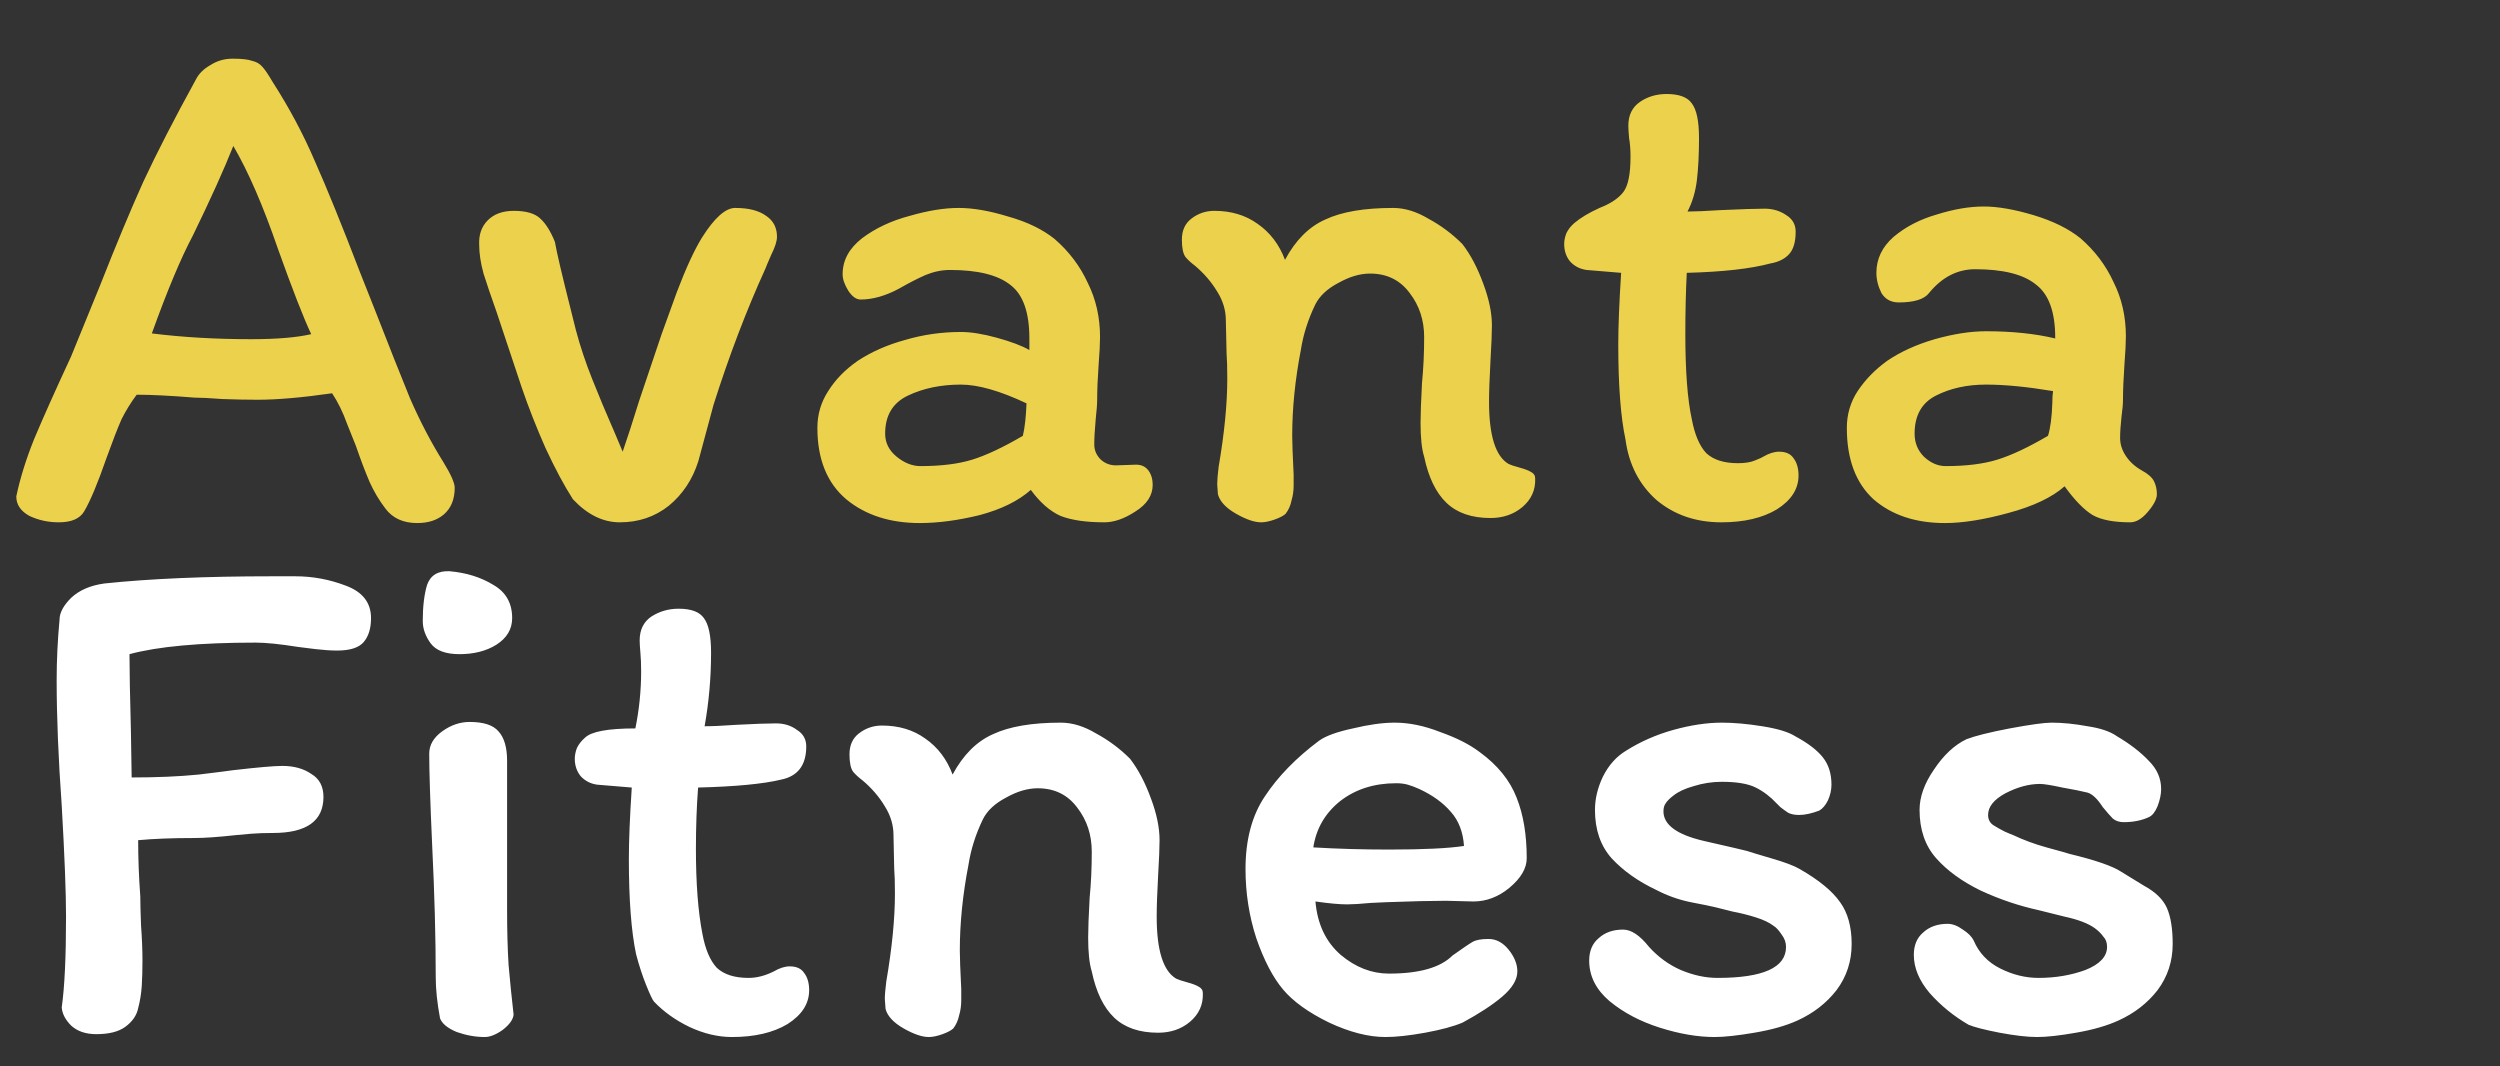 <svg width="68" height="29" viewBox="0 0 68 29" fill="none" xmlns="http://www.w3.org/2000/svg">
<rect x="0" y="0" width="68" height="29" fill="#333333" stroke="none"/>
<path d="M10.485 13.835C10.315 13.613 10.171 13.371 10.053 13.109C9.936 12.835 9.811 12.508 9.681 12.129C9.655 12.063 9.576 11.867 9.445 11.54C9.328 11.213 9.19 10.932 9.033 10.697C8.21 10.815 7.536 10.873 7.013 10.873C6.726 10.873 6.405 10.867 6.052 10.854C5.712 10.828 5.457 10.815 5.287 10.815C4.634 10.762 4.111 10.736 3.718 10.736C3.561 10.945 3.424 11.168 3.306 11.403C3.202 11.638 3.065 11.991 2.895 12.462C2.659 13.142 2.457 13.626 2.287 13.913C2.169 14.11 1.94 14.207 1.6 14.207C1.312 14.207 1.044 14.149 0.796 14.031C0.561 13.9 0.443 13.724 0.443 13.502C0.548 13.005 0.711 12.482 0.933 11.932C1.169 11.37 1.502 10.625 1.933 9.697L2.718 7.774C3.15 6.676 3.542 5.735 3.895 4.95C4.261 4.166 4.738 3.237 5.327 2.165C5.405 2.008 5.536 1.877 5.719 1.773C5.902 1.655 6.105 1.596 6.327 1.596C6.575 1.596 6.752 1.616 6.856 1.655C6.974 1.681 7.066 1.734 7.131 1.812C7.196 1.877 7.294 2.021 7.425 2.244C7.87 2.937 8.249 3.649 8.563 4.381C8.89 5.114 9.301 6.127 9.798 7.421L10.21 8.461C10.576 9.402 10.89 10.193 11.152 10.834C11.426 11.462 11.727 12.037 12.054 12.56C12.263 12.9 12.368 13.135 12.368 13.266C12.368 13.58 12.27 13.822 12.073 13.992C11.89 14.149 11.649 14.227 11.348 14.227C10.969 14.227 10.681 14.096 10.485 13.835ZM8.465 9.089C8.255 8.644 7.955 7.873 7.562 6.774C7.157 5.597 6.752 4.663 6.346 3.97C6.098 4.597 5.732 5.408 5.248 6.402C4.921 7.016 4.549 7.905 4.13 9.069C4.967 9.174 5.869 9.226 6.837 9.226C7.53 9.226 8.072 9.18 8.465 9.089ZM17.996 9.089C18.035 8.984 18.173 8.605 18.408 7.951C18.656 7.297 18.885 6.8 19.095 6.46C19.434 5.924 19.735 5.656 19.997 5.656C20.363 5.656 20.644 5.728 20.84 5.872C21.036 6.003 21.134 6.192 21.134 6.441C21.134 6.558 21.082 6.722 20.977 6.931C20.886 7.14 20.834 7.265 20.82 7.304C20.297 8.454 19.827 9.69 19.408 11.011L18.996 12.54C18.84 13.037 18.572 13.443 18.192 13.756C17.813 14.057 17.369 14.207 16.859 14.207C16.401 14.207 15.976 13.998 15.584 13.58C15.348 13.214 15.1 12.75 14.838 12.187C14.59 11.625 14.374 11.076 14.191 10.54L13.505 8.481C13.361 8.075 13.243 7.729 13.152 7.441C13.073 7.153 13.034 6.892 13.034 6.657C13.021 6.382 13.099 6.16 13.269 5.99C13.439 5.82 13.675 5.735 13.976 5.735C14.315 5.735 14.557 5.807 14.701 5.95C14.845 6.081 14.976 6.29 15.093 6.578C15.146 6.879 15.29 7.493 15.525 8.422L15.662 8.971C15.78 9.415 15.93 9.867 16.113 10.324C16.296 10.782 16.479 11.22 16.662 11.638C16.636 11.573 16.728 11.789 16.937 12.286C17.068 11.906 17.218 11.442 17.388 10.893L17.996 9.089ZM31.353 13.188C31.353 13.475 31.196 13.717 30.882 13.913C30.581 14.11 30.3 14.207 30.039 14.207C29.542 14.207 29.143 14.149 28.842 14.031C28.555 13.9 28.287 13.665 28.038 13.325C27.698 13.626 27.234 13.854 26.646 14.011C26.057 14.155 25.515 14.227 25.018 14.227C24.207 14.227 23.54 14.011 23.017 13.58C22.494 13.135 22.233 12.488 22.233 11.638C22.233 11.272 22.331 10.939 22.527 10.638C22.723 10.324 22.991 10.05 23.331 9.814C23.71 9.566 24.142 9.376 24.625 9.245C25.109 9.102 25.613 9.03 26.136 9.03C26.41 9.03 26.737 9.082 27.116 9.187C27.496 9.291 27.79 9.402 27.999 9.52V9.206C27.999 8.5 27.829 8.016 27.489 7.755C27.149 7.48 26.6 7.343 25.841 7.343C25.619 7.343 25.397 7.389 25.175 7.48C24.965 7.572 24.724 7.696 24.449 7.853C24.083 8.049 23.736 8.147 23.41 8.147C23.292 8.147 23.181 8.069 23.076 7.912C22.971 7.742 22.919 7.591 22.919 7.461C22.919 7.081 23.096 6.755 23.449 6.48C23.815 6.205 24.246 6.003 24.743 5.872C25.24 5.728 25.685 5.656 26.077 5.656C26.469 5.656 26.92 5.735 27.43 5.892C27.94 6.035 28.358 6.238 28.685 6.5C29.078 6.84 29.378 7.238 29.588 7.696C29.81 8.141 29.921 8.631 29.921 9.167C29.921 9.337 29.908 9.592 29.882 9.932C29.856 10.298 29.843 10.612 29.843 10.873C29.843 10.991 29.829 11.168 29.803 11.403C29.777 11.691 29.764 11.919 29.764 12.089C29.764 12.246 29.823 12.383 29.941 12.501C30.058 12.606 30.196 12.658 30.352 12.658L30.902 12.639C31.046 12.639 31.157 12.691 31.235 12.795C31.314 12.9 31.353 13.031 31.353 13.188ZM25.037 12.678C25.6 12.678 26.07 12.619 26.45 12.501C26.829 12.383 27.286 12.168 27.822 11.854C27.875 11.632 27.907 11.338 27.921 10.971C27.201 10.631 26.606 10.461 26.136 10.461C25.6 10.461 25.122 10.559 24.704 10.756C24.285 10.952 24.076 11.298 24.076 11.795C24.076 12.044 24.181 12.253 24.39 12.423C24.599 12.593 24.815 12.678 25.037 12.678ZM32.5 7.225C32.395 7.147 32.31 7.068 32.245 6.99C32.179 6.898 32.147 6.742 32.147 6.519C32.147 6.271 32.232 6.081 32.402 5.95C32.585 5.807 32.794 5.735 33.029 5.735C33.487 5.735 33.879 5.852 34.206 6.088C34.546 6.323 34.795 6.65 34.952 7.068C35.239 6.532 35.605 6.166 36.05 5.97C36.494 5.761 37.109 5.656 37.893 5.656C38.207 5.656 38.528 5.754 38.855 5.95C39.194 6.133 39.502 6.362 39.776 6.637C39.999 6.925 40.188 7.284 40.345 7.716C40.502 8.134 40.58 8.513 40.58 8.853C40.58 9.049 40.567 9.37 40.541 9.814C40.515 10.285 40.502 10.658 40.502 10.932C40.502 11.847 40.678 12.41 41.032 12.619C41.084 12.645 41.182 12.678 41.326 12.717C41.47 12.756 41.574 12.795 41.639 12.835C41.718 12.874 41.757 12.933 41.757 13.011C41.77 13.325 41.653 13.586 41.404 13.796C41.169 13.992 40.881 14.09 40.541 14.09C40.031 14.09 39.633 13.953 39.345 13.678C39.057 13.403 38.855 12.985 38.737 12.423C38.671 12.213 38.639 11.906 38.639 11.501C38.639 11.279 38.652 10.919 38.678 10.422C38.717 10.03 38.737 9.612 38.737 9.167C38.737 8.709 38.606 8.311 38.344 7.971C38.083 7.618 37.724 7.441 37.266 7.441C36.991 7.441 36.704 7.526 36.403 7.696C36.102 7.853 35.893 8.049 35.775 8.284C35.579 8.69 35.448 9.102 35.383 9.52C35.226 10.331 35.148 11.109 35.148 11.854C35.148 12.037 35.161 12.39 35.187 12.913C35.187 12.952 35.187 13.05 35.187 13.207C35.187 13.351 35.167 13.488 35.128 13.619C35.102 13.75 35.05 13.868 34.971 13.972C34.919 14.024 34.821 14.077 34.677 14.129C34.533 14.181 34.409 14.207 34.304 14.207C34.121 14.207 33.892 14.129 33.618 13.972C33.343 13.815 33.18 13.639 33.127 13.443L33.108 13.168C33.108 13.063 33.121 12.906 33.147 12.697C33.304 11.782 33.382 10.985 33.382 10.305C33.382 10.004 33.376 9.775 33.363 9.618L33.343 8.716C33.343 8.441 33.265 8.18 33.108 7.931C32.951 7.67 32.748 7.434 32.5 7.225ZM43.154 7.343C42.971 7.317 42.82 7.238 42.703 7.108C42.598 6.977 42.546 6.82 42.546 6.637C42.546 6.545 42.565 6.447 42.605 6.343C42.657 6.238 42.729 6.147 42.82 6.068C42.99 5.924 43.219 5.787 43.507 5.656C43.807 5.539 44.023 5.395 44.154 5.225C44.285 5.055 44.35 4.734 44.35 4.264C44.35 4.068 44.337 3.898 44.311 3.754C44.298 3.61 44.291 3.499 44.291 3.42C44.291 3.133 44.396 2.917 44.605 2.773C44.814 2.629 45.056 2.557 45.331 2.557C45.671 2.557 45.9 2.642 46.017 2.812C46.148 2.982 46.213 3.296 46.213 3.754C46.213 4.198 46.194 4.584 46.154 4.911C46.115 5.225 46.03 5.506 45.9 5.754C46.083 5.754 46.383 5.741 46.802 5.715C47.377 5.689 47.776 5.676 47.998 5.676C48.22 5.676 48.417 5.735 48.587 5.852C48.757 5.957 48.842 6.107 48.842 6.303C48.842 6.578 48.783 6.781 48.665 6.911C48.547 7.042 48.377 7.127 48.155 7.166C47.619 7.31 46.861 7.395 45.88 7.421C45.854 7.931 45.841 8.487 45.841 9.089C45.841 10.095 45.9 10.867 46.017 11.403C46.096 11.821 46.226 12.129 46.41 12.325C46.606 12.508 46.893 12.599 47.273 12.599C47.469 12.599 47.626 12.573 47.743 12.521C47.874 12.469 47.946 12.436 47.959 12.423C48.116 12.331 48.26 12.286 48.39 12.286C48.574 12.286 48.704 12.344 48.783 12.462C48.874 12.58 48.92 12.737 48.92 12.933C48.92 13.299 48.724 13.606 48.332 13.854C47.939 14.09 47.436 14.207 46.821 14.207C46.128 14.207 45.54 14.005 45.056 13.6C44.586 13.181 44.304 12.632 44.213 11.952C44.082 11.338 44.017 10.475 44.017 9.363C44.017 8.879 44.043 8.232 44.095 7.421L43.154 7.343ZM57.941 14.207C57.497 14.207 57.157 14.142 56.922 14.011C56.686 13.868 56.431 13.606 56.157 13.227C55.817 13.528 55.307 13.77 54.627 13.953C53.96 14.136 53.385 14.227 52.901 14.227C52.103 14.227 51.456 14.011 50.959 13.58C50.475 13.135 50.234 12.488 50.234 11.638C50.234 11.272 50.332 10.939 50.528 10.638C50.737 10.324 51.005 10.05 51.332 9.814C51.698 9.566 52.13 9.37 52.626 9.226C53.136 9.082 53.6 9.01 54.019 9.01C54.725 9.01 55.353 9.075 55.902 9.206V9.187C55.902 8.481 55.725 7.997 55.372 7.735C55.032 7.461 54.483 7.323 53.725 7.323C53.241 7.323 52.822 7.539 52.469 7.971C52.339 8.141 52.064 8.226 51.646 8.226C51.437 8.226 51.28 8.141 51.175 7.971C51.084 7.788 51.038 7.604 51.038 7.421C51.038 7.042 51.195 6.715 51.508 6.441C51.835 6.166 52.228 5.964 52.685 5.833C53.143 5.689 53.568 5.617 53.96 5.617C54.339 5.617 54.79 5.695 55.313 5.852C55.836 6.009 56.261 6.218 56.588 6.48C56.98 6.82 57.281 7.219 57.49 7.676C57.713 8.121 57.824 8.611 57.824 9.147C57.824 9.317 57.811 9.572 57.785 9.912C57.758 10.305 57.745 10.625 57.745 10.873C57.745 10.991 57.732 11.141 57.706 11.324C57.68 11.56 57.667 11.756 57.667 11.913C57.667 12.083 57.719 12.246 57.824 12.403C57.928 12.56 58.072 12.691 58.255 12.795C58.425 12.887 58.536 12.985 58.589 13.09C58.641 13.194 58.667 13.312 58.667 13.443C58.667 13.573 58.582 13.737 58.412 13.933C58.255 14.116 58.098 14.207 57.941 14.207ZM54.019 10.461C53.509 10.461 53.058 10.559 52.666 10.756C52.273 10.952 52.077 11.298 52.077 11.795C52.077 12.044 52.162 12.253 52.332 12.423C52.515 12.593 52.711 12.678 52.921 12.678C53.483 12.678 53.953 12.619 54.333 12.501C54.712 12.383 55.169 12.168 55.706 11.854C55.771 11.645 55.81 11.351 55.823 10.971C55.823 10.828 55.83 10.716 55.843 10.638C55.137 10.52 54.529 10.461 54.019 10.461Z" fill="#ECD24C"/>
<path d="M3.758 27.423C3.718 27.619 3.601 27.789 3.404 27.933C3.221 28.064 2.96 28.129 2.62 28.129C2.332 28.129 2.103 28.051 1.933 27.894C1.777 27.737 1.692 27.573 1.679 27.403C1.757 26.854 1.796 26.03 1.796 24.932C1.796 24.278 1.757 23.272 1.679 21.912C1.587 20.63 1.541 19.493 1.541 18.499C1.541 17.963 1.567 17.414 1.62 16.852C1.62 16.669 1.724 16.472 1.933 16.263C2.156 16.054 2.457 15.923 2.836 15.871C4.078 15.74 5.601 15.675 7.406 15.675H8.033C8.504 15.675 8.962 15.76 9.406 15.93C9.864 16.1 10.092 16.394 10.092 16.812C10.092 17.087 10.027 17.303 9.896 17.46C9.766 17.616 9.524 17.695 9.171 17.695C9.001 17.695 8.805 17.682 8.582 17.656C8.36 17.63 8.203 17.61 8.112 17.597C7.615 17.518 7.229 17.479 6.954 17.479C5.438 17.479 4.294 17.584 3.522 17.793C3.522 18.224 3.535 18.924 3.561 19.892L3.581 21.147C4.261 21.147 4.869 21.121 5.405 21.068C5.941 21.003 6.248 20.964 6.327 20.951C7.007 20.872 7.458 20.833 7.68 20.833C7.994 20.833 8.255 20.905 8.465 21.049C8.687 21.18 8.798 21.389 8.798 21.676C8.798 22.33 8.34 22.657 7.425 22.657C7.203 22.657 7.007 22.664 6.837 22.677C6.667 22.69 6.523 22.703 6.405 22.716C5.935 22.768 5.562 22.794 5.287 22.794C4.686 22.794 4.176 22.814 3.758 22.853C3.758 23.337 3.777 23.847 3.816 24.383C3.816 24.553 3.823 24.814 3.836 25.168C3.862 25.521 3.875 25.841 3.875 26.129C3.875 26.377 3.869 26.606 3.856 26.815C3.842 27.024 3.81 27.227 3.758 27.423ZM12.224 15.537C12.682 15.577 13.081 15.701 13.421 15.91C13.761 16.106 13.931 16.407 13.931 16.812C13.931 17.113 13.787 17.355 13.499 17.538C13.225 17.708 12.891 17.793 12.499 17.793C12.12 17.793 11.858 17.695 11.714 17.499C11.571 17.303 11.499 17.1 11.499 16.891C11.499 16.498 11.538 16.172 11.616 15.91C11.708 15.649 11.911 15.524 12.224 15.537ZM13.793 24.226V24.795C13.793 25.305 13.806 25.789 13.833 26.246C13.872 26.691 13.918 27.142 13.97 27.599C13.957 27.73 13.859 27.868 13.676 28.011C13.493 28.142 13.329 28.207 13.185 28.207C12.937 28.207 12.682 28.162 12.421 28.07C12.172 27.966 12.022 27.841 11.969 27.698C11.891 27.279 11.852 26.907 11.852 26.58C11.852 25.508 11.819 24.305 11.754 22.971C11.701 21.794 11.675 20.97 11.675 20.5C11.675 20.264 11.793 20.062 12.028 19.892C12.264 19.722 12.512 19.637 12.774 19.637C13.153 19.637 13.414 19.722 13.558 19.892C13.715 20.062 13.793 20.33 13.793 20.696V24.226ZM16.242 21.343C16.059 21.317 15.909 21.238 15.791 21.108C15.687 20.977 15.634 20.82 15.634 20.637C15.634 20.545 15.654 20.447 15.693 20.343C15.745 20.238 15.817 20.147 15.909 20.068C16.079 19.898 16.537 19.813 17.282 19.813C17.386 19.303 17.439 18.787 17.439 18.264C17.439 18.068 17.432 17.898 17.419 17.754C17.406 17.61 17.399 17.499 17.399 17.42C17.399 17.133 17.504 16.917 17.713 16.773C17.936 16.629 18.184 16.557 18.459 16.557C18.799 16.557 19.027 16.642 19.145 16.812C19.276 16.982 19.341 17.296 19.341 17.754C19.341 18.434 19.282 19.101 19.165 19.754C19.374 19.754 19.662 19.741 20.028 19.715C20.524 19.689 20.884 19.676 21.106 19.676C21.329 19.676 21.518 19.735 21.675 19.852C21.845 19.957 21.93 20.107 21.93 20.303C21.93 20.813 21.701 21.114 21.244 21.206C20.76 21.323 20.008 21.395 18.988 21.421C18.949 21.931 18.929 22.487 18.929 23.088C18.929 24.03 18.988 24.801 19.106 25.403C19.184 25.821 19.315 26.129 19.498 26.325C19.694 26.508 19.982 26.599 20.361 26.599C20.583 26.599 20.812 26.54 21.047 26.423C21.204 26.331 21.348 26.285 21.479 26.285C21.662 26.285 21.793 26.344 21.871 26.462C21.963 26.58 22.009 26.737 22.009 26.933C22.009 27.299 21.812 27.606 21.42 27.855C21.028 28.09 20.524 28.207 19.91 28.207C19.531 28.207 19.145 28.116 18.753 27.933C18.374 27.75 18.053 27.521 17.792 27.247C17.753 27.207 17.681 27.057 17.576 26.795C17.471 26.534 17.38 26.253 17.301 25.952C17.171 25.337 17.105 24.474 17.105 23.363C17.105 22.879 17.131 22.232 17.184 21.421L16.242 21.343ZM23.459 21.225C23.355 21.147 23.27 21.068 23.204 20.99C23.139 20.898 23.106 20.741 23.106 20.519C23.106 20.271 23.191 20.081 23.361 19.95C23.544 19.807 23.754 19.735 23.989 19.735C24.447 19.735 24.839 19.852 25.166 20.088C25.506 20.323 25.754 20.65 25.911 21.068C26.199 20.532 26.565 20.166 27.009 19.97C27.454 19.761 28.069 19.656 28.853 19.656C29.167 19.656 29.487 19.754 29.814 19.95C30.154 20.134 30.461 20.362 30.736 20.637C30.958 20.925 31.148 21.284 31.305 21.716C31.462 22.134 31.54 22.513 31.54 22.853C31.54 23.049 31.527 23.37 31.501 23.814C31.475 24.285 31.462 24.658 31.462 24.932C31.462 25.847 31.638 26.41 31.991 26.619C32.043 26.645 32.142 26.678 32.285 26.717C32.429 26.756 32.534 26.795 32.599 26.835C32.678 26.874 32.717 26.933 32.717 27.011C32.73 27.325 32.612 27.587 32.364 27.796C32.128 27.992 31.841 28.09 31.501 28.09C30.991 28.09 30.592 27.953 30.304 27.678C30.017 27.403 29.814 26.985 29.696 26.423C29.631 26.213 29.598 25.906 29.598 25.501C29.598 25.279 29.611 24.919 29.638 24.422C29.677 24.03 29.696 23.611 29.696 23.167C29.696 22.709 29.566 22.311 29.304 21.971C29.043 21.617 28.683 21.441 28.225 21.441C27.951 21.441 27.663 21.526 27.363 21.696C27.062 21.853 26.852 22.049 26.735 22.284C26.539 22.69 26.408 23.102 26.343 23.52C26.186 24.331 26.107 25.109 26.107 25.854C26.107 26.037 26.12 26.39 26.146 26.913C26.146 26.952 26.146 27.05 26.146 27.207C26.146 27.351 26.127 27.488 26.088 27.619C26.061 27.75 26.009 27.868 25.931 27.972C25.878 28.024 25.78 28.077 25.637 28.129C25.493 28.181 25.369 28.207 25.264 28.207C25.081 28.207 24.852 28.129 24.577 27.972C24.303 27.815 24.139 27.639 24.087 27.443L24.067 27.168C24.067 27.063 24.081 26.907 24.107 26.697C24.264 25.782 24.342 24.985 24.342 24.305C24.342 24.004 24.335 23.775 24.322 23.618L24.303 22.716C24.303 22.441 24.224 22.18 24.067 21.931C23.911 21.67 23.708 21.434 23.459 21.225ZM33.878 23.638C33.878 22.84 34.054 22.18 34.407 21.657C34.761 21.121 35.251 20.617 35.879 20.147C36.062 20.016 36.369 19.905 36.8 19.813C37.232 19.709 37.611 19.656 37.938 19.656C38.33 19.656 38.742 19.741 39.173 19.911C39.618 20.068 39.978 20.251 40.252 20.46C40.736 20.813 41.069 21.225 41.252 21.696C41.435 22.154 41.527 22.703 41.527 23.343C41.527 23.618 41.37 23.886 41.056 24.148C40.756 24.396 40.429 24.52 40.076 24.52L39.33 24.501C38.951 24.501 38.409 24.514 37.703 24.54L37.291 24.559C37.003 24.586 36.787 24.599 36.643 24.599C36.434 24.599 36.147 24.573 35.78 24.52C35.833 25.135 36.062 25.619 36.467 25.972C36.872 26.312 37.31 26.482 37.781 26.482C38.605 26.482 39.18 26.318 39.507 25.991C39.782 25.795 39.965 25.671 40.056 25.619C40.148 25.566 40.291 25.54 40.488 25.54C40.697 25.54 40.88 25.638 41.037 25.834C41.194 26.03 41.272 26.227 41.272 26.423C41.272 26.645 41.135 26.874 40.86 27.109C40.599 27.331 40.239 27.567 39.782 27.815C39.533 27.92 39.193 28.011 38.762 28.09C38.33 28.168 37.971 28.207 37.683 28.207C37.225 28.207 36.715 28.077 36.153 27.815C35.591 27.541 35.172 27.24 34.898 26.913C34.623 26.586 34.381 26.122 34.172 25.521C33.976 24.919 33.878 24.291 33.878 23.638ZM37.781 23.108C38.709 23.108 39.389 23.076 39.821 23.01C39.795 22.631 39.677 22.324 39.468 22.088C39.258 21.84 38.971 21.631 38.605 21.461C38.487 21.408 38.382 21.369 38.291 21.343C38.199 21.317 38.095 21.304 37.977 21.304C37.376 21.304 36.866 21.467 36.447 21.794C36.042 22.121 35.8 22.539 35.722 23.049C36.375 23.088 37.062 23.108 37.781 23.108ZM48.953 23.638C49.476 23.938 49.842 24.239 50.051 24.54C50.26 24.828 50.365 25.207 50.365 25.677C50.365 26.148 50.228 26.567 49.953 26.933C49.678 27.286 49.325 27.56 48.894 27.756C48.58 27.9 48.188 28.011 47.717 28.09C47.26 28.168 46.9 28.207 46.638 28.207C46.181 28.207 45.684 28.123 45.148 27.953C44.612 27.783 44.154 27.541 43.775 27.227C43.409 26.913 43.226 26.547 43.226 26.129C43.226 25.867 43.311 25.664 43.481 25.521C43.651 25.364 43.873 25.285 44.148 25.285C44.37 25.285 44.605 25.442 44.854 25.756C45.102 26.03 45.39 26.24 45.717 26.384C46.057 26.527 46.39 26.599 46.717 26.599C47.959 26.599 48.58 26.318 48.58 25.756C48.58 25.638 48.541 25.527 48.462 25.422C48.384 25.305 48.312 25.226 48.247 25.187C48.129 25.096 47.966 25.017 47.756 24.952C47.547 24.886 47.338 24.834 47.129 24.795C46.919 24.743 46.763 24.703 46.658 24.677C46.553 24.651 46.331 24.605 45.991 24.54C45.664 24.474 45.35 24.363 45.05 24.206C44.553 23.971 44.148 23.683 43.834 23.343C43.533 23.003 43.383 22.566 43.383 22.029C43.383 21.729 43.455 21.428 43.598 21.127C43.755 20.813 43.965 20.578 44.226 20.421C44.618 20.173 45.05 19.983 45.52 19.852C45.991 19.722 46.429 19.656 46.835 19.656C47.161 19.656 47.528 19.689 47.933 19.754C48.351 19.82 48.652 19.911 48.835 20.029C49.175 20.212 49.423 20.401 49.58 20.598C49.737 20.794 49.816 21.042 49.816 21.343C49.816 21.487 49.783 21.631 49.718 21.774C49.652 21.905 49.574 21.997 49.482 22.049C49.273 22.128 49.09 22.167 48.933 22.167C48.816 22.167 48.717 22.147 48.639 22.108C48.56 22.056 48.489 22.003 48.423 21.951C48.371 21.899 48.338 21.866 48.325 21.853C48.155 21.67 47.966 21.526 47.756 21.421C47.547 21.317 47.24 21.265 46.835 21.265C46.573 21.265 46.318 21.304 46.07 21.382C45.834 21.448 45.651 21.533 45.52 21.637C45.416 21.716 45.344 21.788 45.305 21.853C45.266 21.905 45.246 21.977 45.246 22.069C45.246 22.435 45.612 22.703 46.344 22.873C47.09 23.043 47.482 23.134 47.521 23.147C47.599 23.174 47.815 23.239 48.168 23.343C48.534 23.448 48.796 23.546 48.953 23.638ZM57.704 23.716C57.809 23.782 58.011 23.906 58.312 24.089C58.626 24.259 58.835 24.461 58.94 24.697C59.044 24.932 59.097 25.259 59.097 25.677C59.097 26.148 58.959 26.567 58.685 26.933C58.41 27.286 58.057 27.56 57.626 27.756C57.312 27.9 56.926 28.011 56.468 28.09C56.024 28.168 55.671 28.207 55.409 28.207C55.148 28.207 54.808 28.168 54.389 28.09C53.984 28.011 53.703 27.939 53.546 27.874C53.141 27.639 52.788 27.351 52.487 27.011C52.199 26.671 52.056 26.325 52.056 25.972C52.056 25.71 52.141 25.508 52.31 25.364C52.48 25.207 52.703 25.128 52.977 25.128C53.108 25.128 53.245 25.181 53.389 25.285C53.533 25.377 53.631 25.475 53.683 25.579C53.827 25.919 54.069 26.174 54.409 26.344C54.749 26.514 55.096 26.599 55.449 26.599C55.906 26.599 56.331 26.527 56.723 26.384C57.116 26.227 57.312 26.017 57.312 25.756C57.312 25.638 57.279 25.547 57.214 25.481C57.161 25.403 57.083 25.324 56.978 25.246C56.795 25.115 56.521 25.011 56.155 24.932C55.788 24.841 55.553 24.782 55.449 24.756C54.912 24.638 54.389 24.461 53.88 24.226C53.37 23.978 52.964 23.683 52.663 23.343C52.363 23.003 52.212 22.566 52.212 22.029C52.212 21.676 52.343 21.31 52.605 20.931C52.866 20.539 53.16 20.264 53.487 20.107C53.723 20.016 54.115 19.918 54.664 19.813C55.226 19.709 55.605 19.656 55.802 19.656C56.102 19.656 56.429 19.689 56.782 19.754C57.135 19.807 57.403 19.898 57.586 20.029C57.939 20.238 58.227 20.46 58.449 20.696C58.672 20.918 58.783 21.173 58.783 21.461C58.783 21.605 58.75 21.761 58.685 21.931C58.619 22.088 58.541 22.186 58.449 22.226C58.253 22.317 58.024 22.363 57.763 22.363C57.645 22.363 57.547 22.33 57.469 22.265C57.403 22.199 57.312 22.095 57.194 21.951C57.05 21.729 56.913 21.598 56.782 21.559C56.625 21.52 56.397 21.474 56.096 21.421C55.795 21.356 55.592 21.323 55.488 21.323C55.187 21.323 54.873 21.408 54.546 21.578C54.233 21.748 54.076 21.944 54.076 22.167C54.076 22.284 54.121 22.376 54.213 22.441C54.318 22.507 54.422 22.566 54.527 22.618C54.644 22.67 54.723 22.703 54.762 22.716C55.037 22.847 55.337 22.958 55.664 23.049C56.004 23.141 56.213 23.2 56.292 23.226C56.998 23.396 57.469 23.559 57.704 23.716Z" fill="white"/>
</svg>
